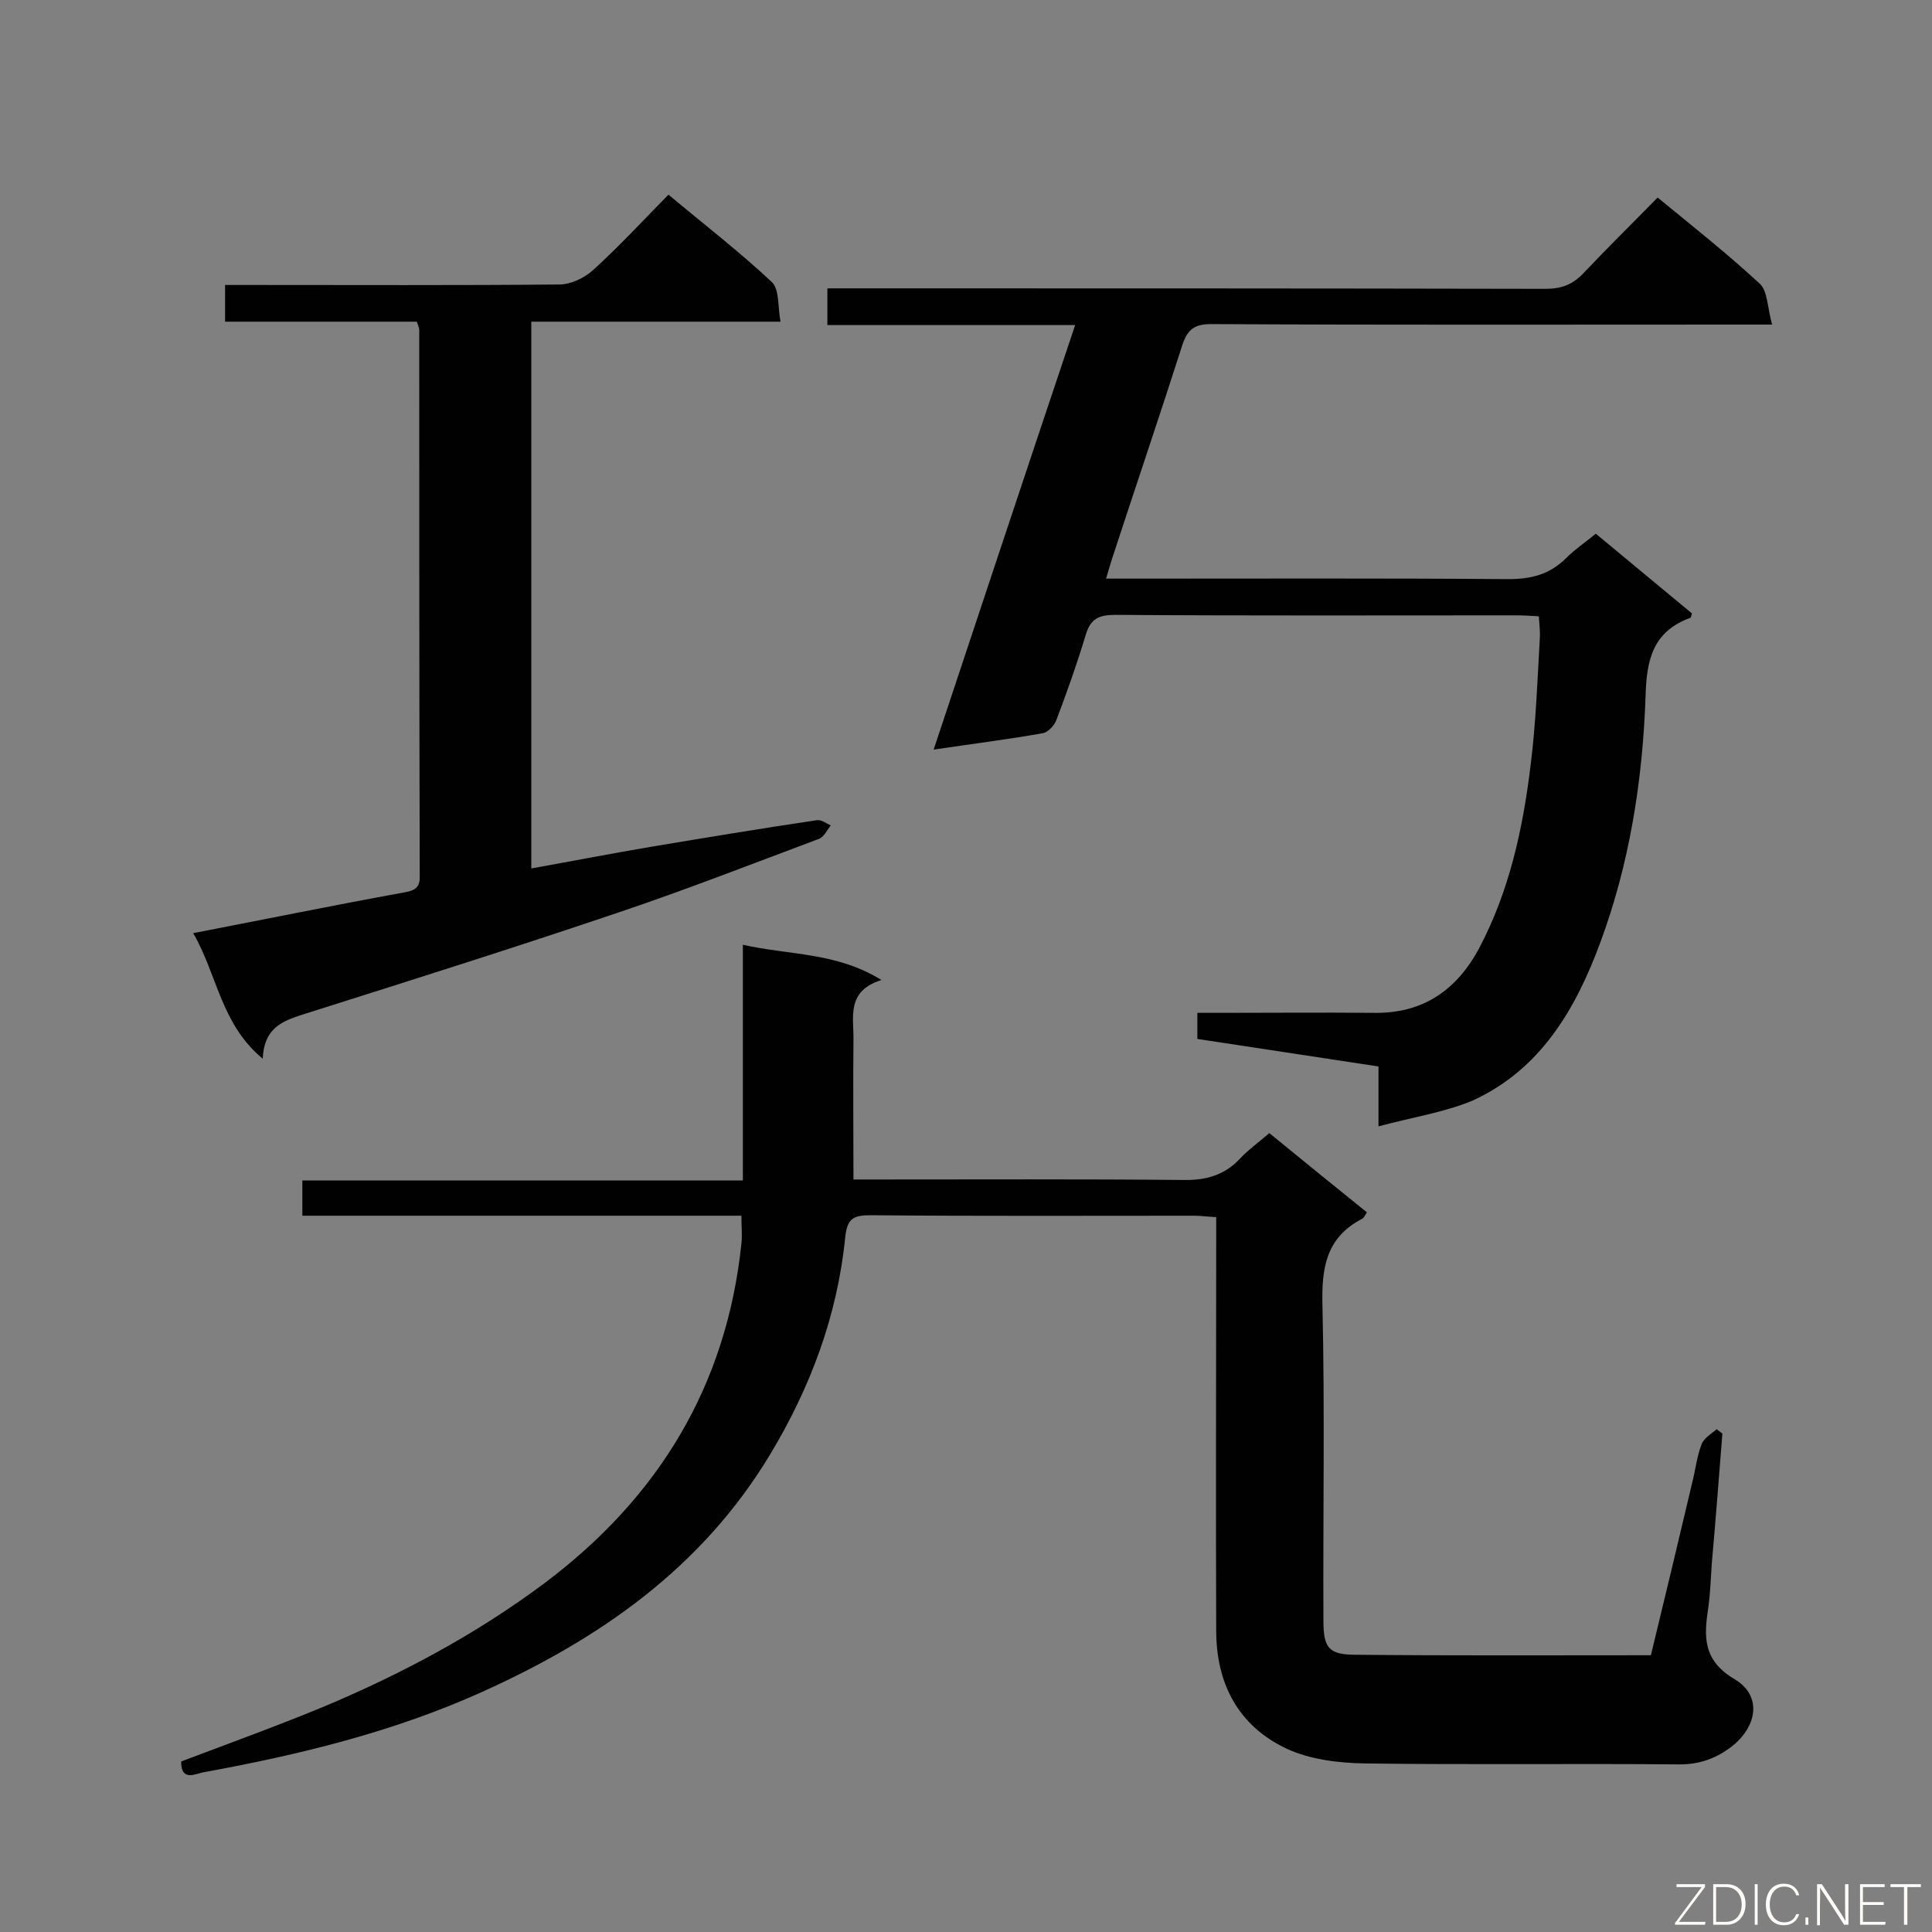 <svg enable-background="new 0 0 400 400" viewBox="0 0 400 400" xmlns="http://www.w3.org/2000/svg"><rect x="0" y="0" width="400" height="400" fill="#808080" stroke="none"/><path d="m37.5 364.7c9.8-3.7 19.7-7.3 29.4-11.3 16.2-6.8 31.6-15 45.8-25.6 23.6-17.7 37.7-40.8 40.8-70.3.2-1.7 0-3.5 0-5.8-30.3 0-60.4 0-90.9 0 0-2.6 0-4.7 0-7.3h91.2c0-16.2 0-32 0-48.8 9.7 2.2 19.3 1.5 28.7 7.3-7.4 2.3-5.7 7.8-5.8 12.5-.1 9.4 0 18.7 0 28.8h4.8c21.1 0 42.3-.1 63.4.1 4.8.1 8.7-1 11.9-4.5 1.7-1.8 3.8-3.3 6-5.2 6.7 5.5 13.4 10.9 20.2 16.4-.4.6-.6 1.2-1.1 1.4-7.4 3.9-8.3 10.2-8.1 17.9.5 21.7.1 43.5.2 65.2 0 5.7 1.1 7.1 6.7 7.1 20.2.2 40.5.1 61.1.1 2.9-11.9 5.7-23.7 8.5-35.5.7-2.7 1-5.6 2-8.2.5-1.3 2-2.1 3.1-3.1l1.2.9c-.7 9-1.4 18-2.2 27-.2 3-.3 6-.7 8.9-.9 6-1.3 11 5.5 15 5.8 3.5 4.6 10.1-1.2 14.3-3.1 2.2-6.3 3.3-10.3 3.3-21.7-.2-43.5.1-65.2-.2-5.4-.1-11.2-.8-16-3-10.1-4.7-14.7-13.5-14.7-24.5-.1-26.6 0-53.3 0-79.9 0-1.8 0-3.5 0-5.7-1.8-.1-3.2-.3-4.6-.3-22.3 0-44.7.1-67-.1-3.5 0-4.8.7-5.2 4.5-1.6 16.2-7.2 31.2-15.6 45.1-14.1 23.4-35.2 38.1-59.6 49.1-18.4 8.3-37.8 13-57.5 16.6-1.6.2-4.8 2.2-4.8-2.2z" fill="#010101"/><path d="m285.4 233.2c0-5.2 0-8.6 0-12.4-12.6-1.9-25-3.8-37.5-5.7 0-1.9 0-3.3 0-5.4h4.7c10.6 0 21.1-.1 31.7 0 10.2.2 17.2-4.6 21.9-13.3 6.3-11.9 9.1-24.8 10.7-38 1.1-8.7 1.4-17.5 1.9-26.2.1-1.4-.1-2.9-.2-4.6-1.7-.1-3.2-.2-4.6-.2-27.7 0-55.4.1-83.1-.1-3.4 0-5.1.8-6.1 4.1-1.8 6-3.9 11.9-6.1 17.7-.4 1.1-1.7 2.5-2.8 2.7-7.3 1.3-14.6 2.2-22.6 3.4 9.8-29.5 19.4-58.4 29.3-87.9-17.3 0-34.2 0-51.3 0 0-2.7 0-4.9 0-7.6h5.3c47.8 0 95.6 0 143.4.1 3.3 0 5.6-.9 7.8-3.2 5-5.3 10.2-10.4 15.4-15.7 7.3 6 14.4 11.6 21.1 17.8 1.7 1.5 1.6 5 2.6 8.5-2.8 0-4.5 0-6.2 0-36.6 0-73.2.1-109.9-.1-3.4 0-4.9 1-6 4.3-4.7 14.7-9.7 29.4-14.5 44.1-.4 1.3-.8 2.5-1.3 4.3h5.2c26.1 0 52.1-.1 78.1.1 4.8 0 8.6-1 12-4.4 1.8-1.8 3.9-3.2 6.1-5 6.7 5.6 13.3 11 19.9 16.5-.1.4-.2.8-.3.9-7.7 2.8-9.1 8.5-9.3 16.2-.6 17.4-3.3 34.7-9.4 51.1-5.1 13.8-12.4 26.3-26.5 32.7-5.8 2.4-12.3 3.4-19.4 5.3z" fill="#010101"/><path d="m54.4 219.2c-8.7-7.2-9.4-17.4-14.4-26 15-2.9 29.2-5.8 43.5-8.4 2.3-.4 3.5-.9 3.4-3.5-.1-37.7-.1-75.3-.1-113 0-.4-.2-.8-.5-1.7-13.1 0-26.3 0-39.7 0 0-2.7 0-4.8 0-7.6h5.3c21.3 0 42.6.1 63.9-.1 2.3 0 5.1-1.3 6.9-2.9 5.4-4.9 10.3-10.2 15.7-15.7 7.4 6.2 14.7 11.8 21.4 18.1 1.6 1.5 1.2 5.1 1.8 8.2-17.7 0-34.5 0-51.6 0v113.2c8.4-1.5 16.6-3.1 24.9-4.5 11.4-1.9 22.8-3.8 34.3-5.5.9-.1 1.9.7 2.8 1.1-.8 1-1.4 2.4-2.5 2.8-13.9 5.2-27.7 10.6-41.7 15.3-21 7.1-42.2 13.8-63.4 20.5-4.9 1.6-9.7 2.5-10 9.7z" fill="#010101"/><g fill="#fcfbfa"><path d="m346.9 398 5.4-7.3h-5.2v-.6h5.9v.6l-5.4 7.2h5.5l-.1.6h-6.2v-.5z"/><path d="m354.7 390.1h2.8c2.3 0 3.9 1.6 3.9 4.1s-1.6 4.3-3.9 4.3h-2.8zm.6 7.8h2c2.2 0 3.3-1.6 3.3-3.6 0-1.8-1-3.6-3.3-3.6h-2z"/><path d="m363.9 390.1v8.4h-.6v-8.4z"/><path d="m372.5 396.3c-.4 1.3-1.4 2.3-3.2 2.3-2.4 0-3.7-1.9-3.7-4.3 0-2.3 1.2-4.3 3.7-4.3 1.8 0 2.9 1 3.2 2.4h-.6c-.4-1.1-1.1-1.8-2.5-1.8-2.1 0-3 1.9-3 3.7s.9 3.7 3 3.7c1.4 0 2.1-.7 2.5-1.7z"/><path d="m373.8 398.5v-1.5h.6v1.5z"/><path d="m376.2 398.5v-8.4h1c1.3 2 4.4 6.7 4.9 7.6-.1-1.2-.1-2.4-.1-3.8v-3.8h.7v8.4h-.9c-1.2-1.9-4.4-6.8-5-7.7.1 1.1 0 2.3 0 3.9v3.9h-.6z"/><path d="m390 394.4h-4.3v3.5h4.7l-.1.6h-5.2v-8.4h5.1v.6h-4.5v3.1h4.3z"/><path d="m394.2 390.7h-2.8v-.6h6.3v.6h-2.8v7.8h-.7z"/></g></svg>